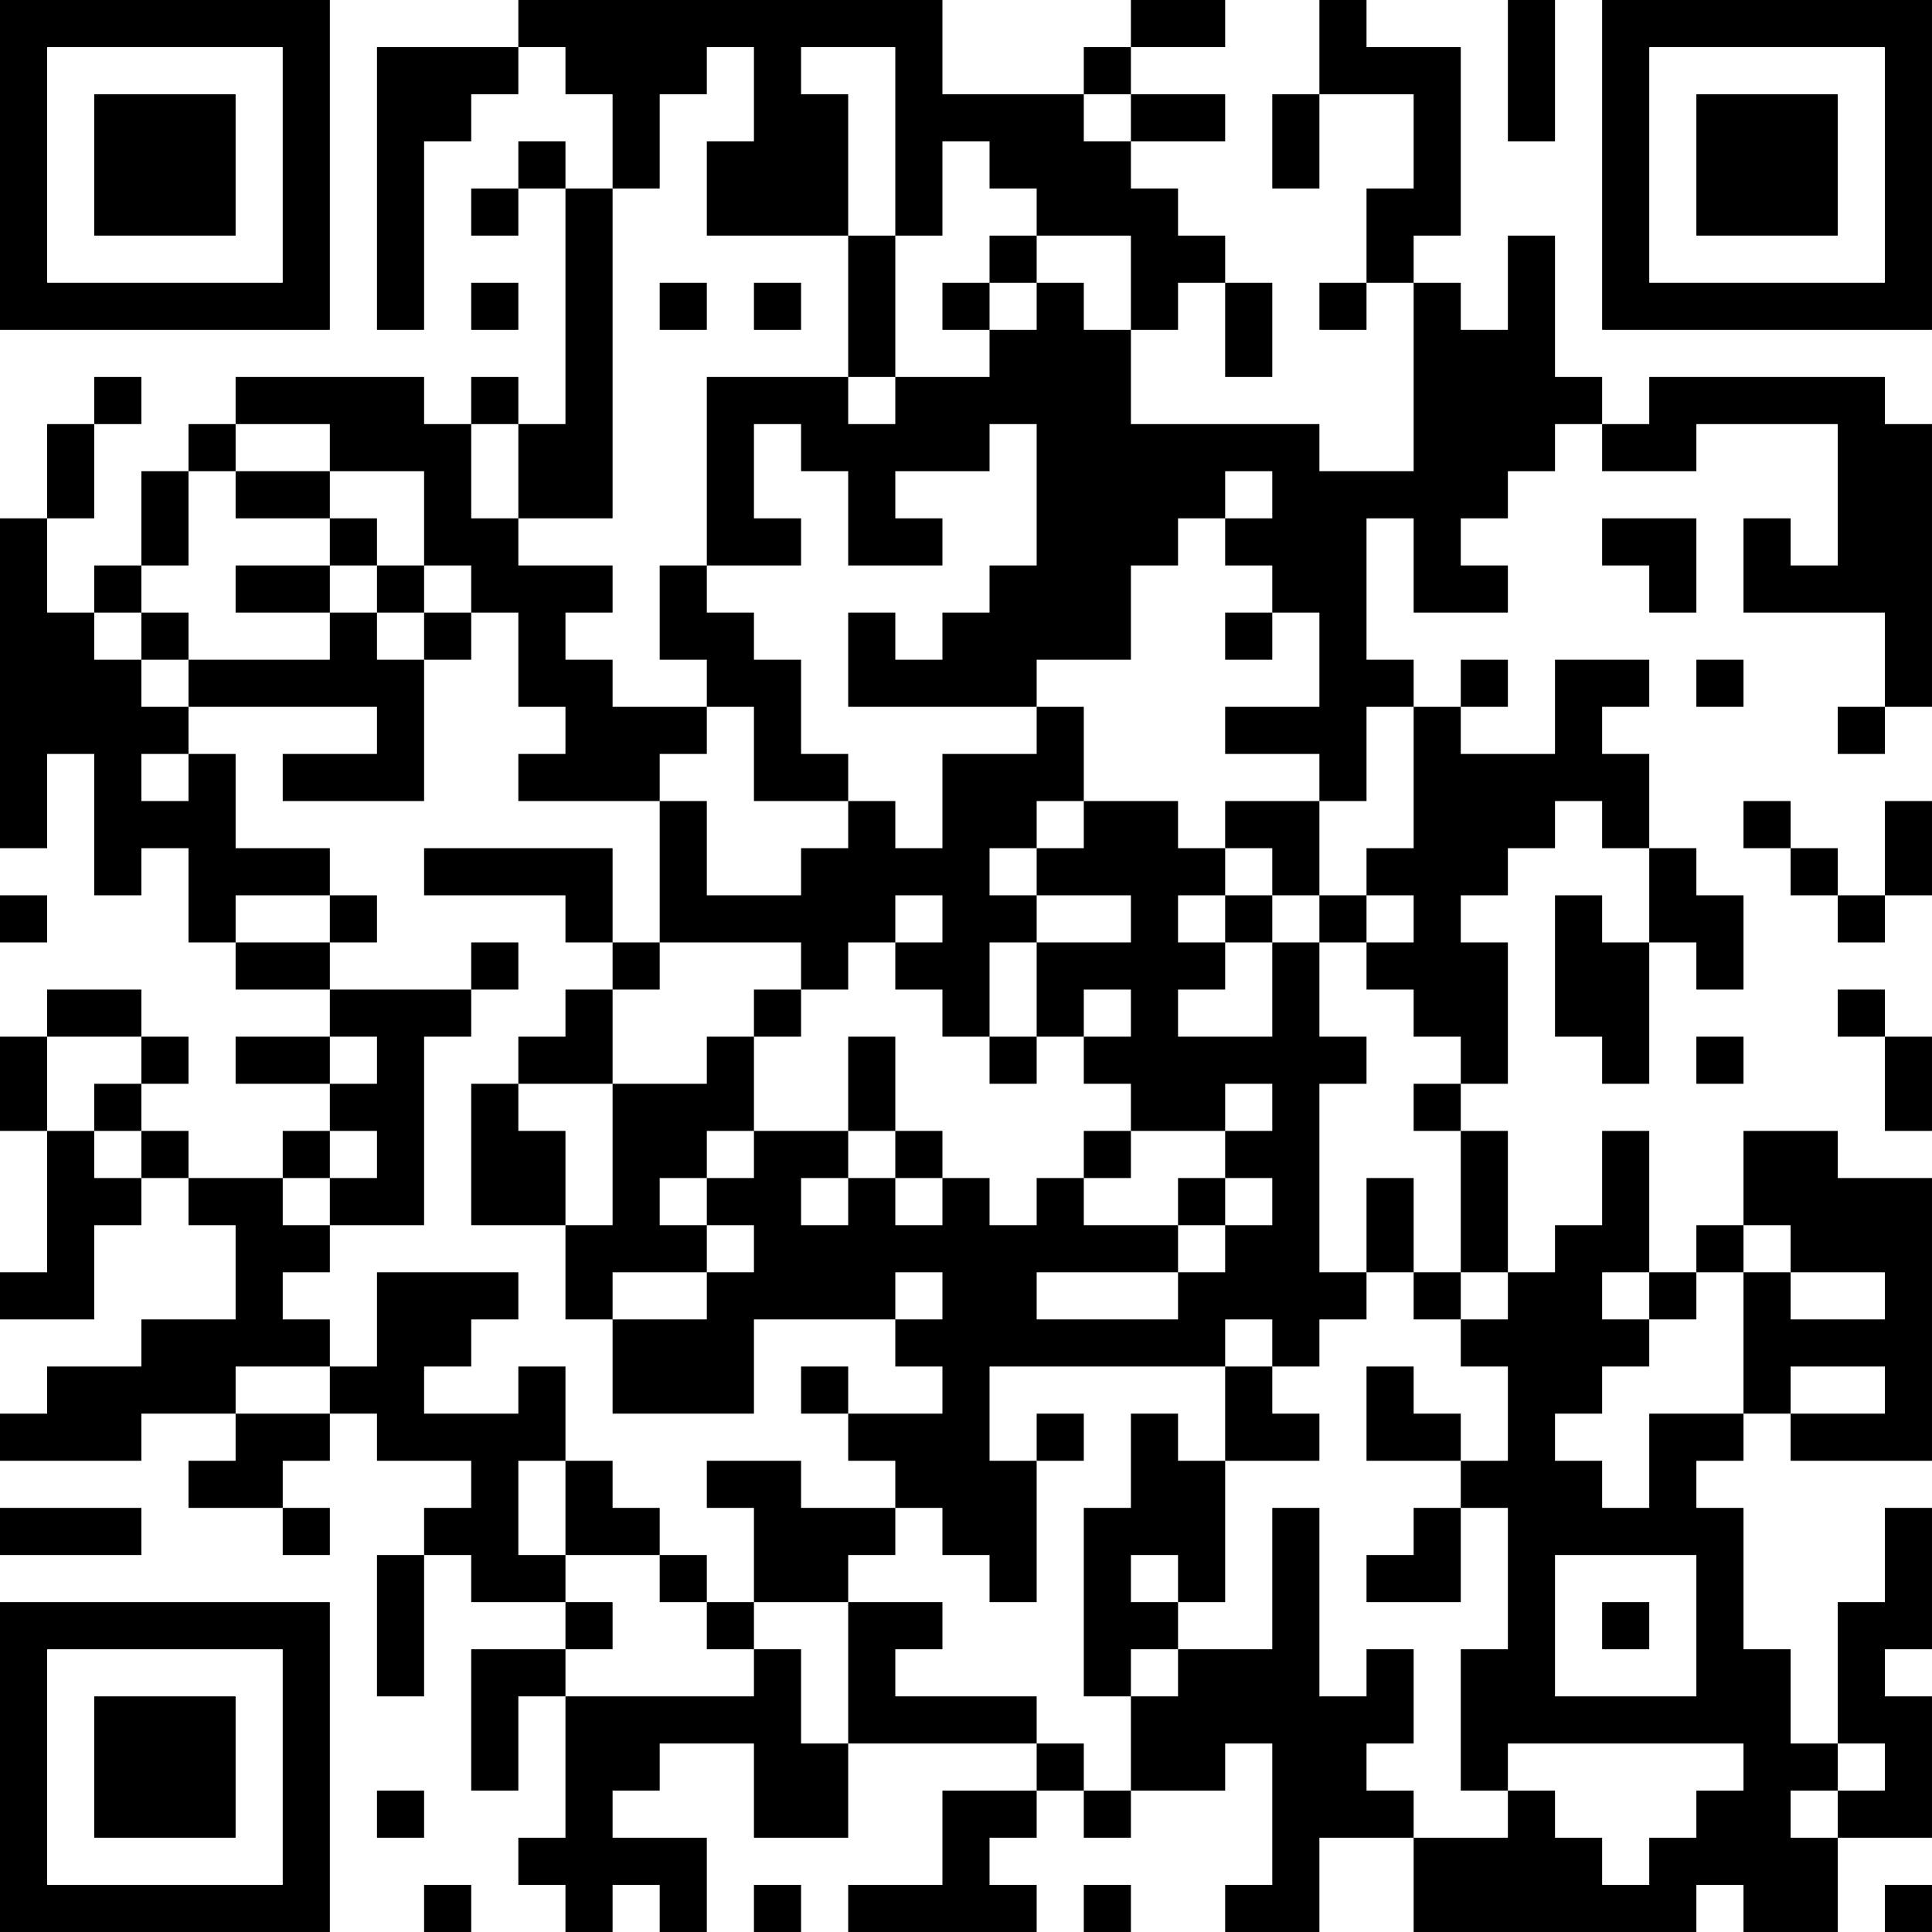 <?xml version="1.0" encoding="UTF-8"?>
<svg xmlns="http://www.w3.org/2000/svg" version="1.1" width="200" height="200" viewBox="0 0 200 200"><rect x="0" y="0" width="200" height="200" fill="#ffffff"/><g transform="scale(4.878)"><g transform="translate(0,0)"><path fill-rule="evenodd" d="M11 0L11 1L8 1L8 7L9 7L9 3L10 3L10 2L11 2L11 1L12 1L12 2L13 2L13 4L12 4L12 3L11 3L11 4L10 4L10 5L11 5L11 4L12 4L12 9L11 9L11 8L10 8L10 9L9 9L9 8L5 8L5 9L4 9L4 10L3 10L3 12L2 12L2 13L1 13L1 11L2 11L2 9L3 9L3 8L2 8L2 9L1 9L1 11L0 11L0 18L1 18L1 16L2 16L2 19L3 19L3 18L4 18L4 20L5 20L5 21L7 21L7 22L5 22L5 23L7 23L7 24L6 24L6 25L4 25L4 24L3 24L3 23L4 23L4 22L3 22L3 21L1 21L1 22L0 22L0 24L1 24L1 27L0 27L0 28L2 28L2 26L3 26L3 25L4 25L4 26L5 26L5 28L3 28L3 29L1 29L1 30L0 30L0 31L3 31L3 30L5 30L5 31L4 31L4 32L6 32L6 33L7 33L7 32L6 32L6 31L7 31L7 30L8 30L8 31L10 31L10 32L9 32L9 33L8 33L8 36L9 36L9 33L10 33L10 34L12 34L12 35L10 35L10 38L11 38L11 36L12 36L12 39L11 39L11 40L12 40L12 41L13 41L13 40L14 40L14 41L15 41L15 39L13 39L13 38L14 38L14 37L16 37L16 39L18 39L18 37L22 37L22 38L20 38L20 40L18 40L18 41L22 41L22 40L21 40L21 39L22 39L22 38L23 38L23 39L24 39L24 38L26 38L26 37L27 37L27 40L26 40L26 41L28 41L28 39L30 39L30 41L36 41L36 40L37 40L37 41L39 41L39 39L41 39L41 36L40 36L40 35L41 35L41 32L40 32L40 34L39 34L39 37L38 37L38 35L37 35L37 32L36 32L36 31L37 31L37 30L38 30L38 31L41 31L41 25L39 25L39 24L37 24L37 26L36 26L36 27L35 27L35 24L34 24L34 26L33 26L33 27L32 27L32 24L31 24L31 23L32 23L32 20L31 20L31 19L32 19L32 18L33 18L33 17L34 17L34 18L35 18L35 20L34 20L34 19L33 19L33 22L34 22L34 23L35 23L35 20L36 20L36 21L37 21L37 19L36 19L36 18L35 18L35 16L34 16L34 15L35 15L35 14L33 14L33 16L31 16L31 15L32 15L32 14L31 14L31 15L30 15L30 14L29 14L29 11L30 11L30 13L32 13L32 12L31 12L31 11L32 11L32 10L33 10L33 9L34 9L34 10L36 10L36 9L39 9L39 12L38 12L38 11L37 11L37 13L40 13L40 15L39 15L39 16L40 16L40 15L41 15L41 9L40 9L40 8L35 8L35 9L34 9L34 8L33 8L33 5L32 5L32 7L31 7L31 6L30 6L30 5L31 5L31 1L29 1L29 0L28 0L28 2L27 2L27 4L28 4L28 2L30 2L30 4L29 4L29 6L28 6L28 7L29 7L29 6L30 6L30 10L28 10L28 9L24 9L24 7L25 7L25 6L26 6L26 8L27 8L27 6L26 6L26 5L25 5L25 4L24 4L24 3L26 3L26 2L24 2L24 1L26 1L26 0L24 0L24 1L23 1L23 2L20 2L20 0ZM32 0L32 3L33 3L33 0ZM15 1L15 2L14 2L14 4L13 4L13 11L11 11L11 9L10 9L10 11L11 11L11 12L13 12L13 13L12 13L12 14L13 14L13 15L15 15L15 16L14 16L14 17L11 17L11 16L12 16L12 15L11 15L11 13L10 13L10 12L9 12L9 10L7 10L7 9L5 9L5 10L4 10L4 12L3 12L3 13L2 13L2 14L3 14L3 15L4 15L4 16L3 16L3 17L4 17L4 16L5 16L5 18L7 18L7 19L5 19L5 20L7 20L7 21L10 21L10 22L9 22L9 26L7 26L7 25L8 25L8 24L7 24L7 25L6 25L6 26L7 26L7 27L6 27L6 28L7 28L7 29L5 29L5 30L7 30L7 29L8 29L8 27L11 27L11 28L10 28L10 29L9 29L9 30L11 30L11 29L12 29L12 31L11 31L11 33L12 33L12 34L13 34L13 35L12 35L12 36L16 36L16 35L17 35L17 37L18 37L18 34L20 34L20 35L19 35L19 36L22 36L22 37L23 37L23 38L24 38L24 36L25 36L25 35L27 35L27 32L28 32L28 36L29 36L29 35L30 35L30 37L29 37L29 38L30 38L30 39L32 39L32 38L33 38L33 39L34 39L34 40L35 40L35 39L36 39L36 38L37 38L37 37L32 37L32 38L31 38L31 35L32 35L32 32L31 32L31 31L32 31L32 29L31 29L31 28L32 28L32 27L31 27L31 24L30 24L30 23L31 23L31 22L30 22L30 21L29 21L29 20L30 20L30 19L29 19L29 18L30 18L30 15L29 15L29 17L28 17L28 16L26 16L26 15L28 15L28 13L27 13L27 12L26 12L26 11L27 11L27 10L26 10L26 11L25 11L25 12L24 12L24 14L22 14L22 15L18 15L18 13L19 13L19 14L20 14L20 13L21 13L21 12L22 12L22 9L21 9L21 10L19 10L19 11L20 11L20 12L18 12L18 10L17 10L17 9L16 9L16 11L17 11L17 12L15 12L15 8L18 8L18 9L19 9L19 8L21 8L21 7L22 7L22 6L23 6L23 7L24 7L24 5L22 5L22 4L21 4L21 3L20 3L20 5L19 5L19 1L17 1L17 2L18 2L18 5L15 5L15 3L16 3L16 1ZM23 2L23 3L24 3L24 2ZM18 5L18 8L19 8L19 5ZM21 5L21 6L20 6L20 7L21 7L21 6L22 6L22 5ZM10 6L10 7L11 7L11 6ZM14 6L14 7L15 7L15 6ZM16 6L16 7L17 7L17 6ZM5 10L5 11L7 11L7 12L5 12L5 13L7 13L7 14L4 14L4 13L3 13L3 14L4 14L4 15L8 15L8 16L6 16L6 17L9 17L9 14L10 14L10 13L9 13L9 12L8 12L8 11L7 11L7 10ZM34 11L34 12L35 12L35 13L36 13L36 11ZM7 12L7 13L8 13L8 14L9 14L9 13L8 13L8 12ZM14 12L14 14L15 14L15 15L16 15L16 17L18 17L18 18L17 18L17 19L15 19L15 17L14 17L14 20L13 20L13 18L9 18L9 19L12 19L12 20L13 20L13 21L12 21L12 22L11 22L11 23L10 23L10 26L12 26L12 28L13 28L13 30L16 30L16 28L19 28L19 29L20 29L20 30L18 30L18 29L17 29L17 30L18 30L18 31L19 31L19 32L17 32L17 31L15 31L15 32L16 32L16 34L15 34L15 33L14 33L14 32L13 32L13 31L12 31L12 33L14 33L14 34L15 34L15 35L16 35L16 34L18 34L18 33L19 33L19 32L20 32L20 33L21 33L21 34L22 34L22 31L23 31L23 30L22 30L22 31L21 31L21 29L26 29L26 31L25 31L25 30L24 30L24 32L23 32L23 36L24 36L24 35L25 35L25 34L26 34L26 31L28 31L28 30L27 30L27 29L28 29L28 28L29 28L29 27L30 27L30 28L31 28L31 27L30 27L30 25L29 25L29 27L28 27L28 23L29 23L29 22L28 22L28 20L29 20L29 19L28 19L28 17L26 17L26 18L25 18L25 17L23 17L23 15L22 15L22 16L20 16L20 18L19 18L19 17L18 17L18 16L17 16L17 14L16 14L16 13L15 13L15 12ZM26 13L26 14L27 14L27 13ZM36 14L36 15L37 15L37 14ZM22 17L22 18L21 18L21 19L22 19L22 20L21 20L21 22L20 22L20 21L19 21L19 20L20 20L20 19L19 19L19 20L18 20L18 21L17 21L17 20L14 20L14 21L13 21L13 23L11 23L11 24L12 24L12 26L13 26L13 23L15 23L15 22L16 22L16 24L15 24L15 25L14 25L14 26L15 26L15 27L13 27L13 28L15 28L15 27L16 27L16 26L15 26L15 25L16 25L16 24L18 24L18 25L17 25L17 26L18 26L18 25L19 25L19 26L20 26L20 25L21 25L21 26L22 26L22 25L23 25L23 26L25 26L25 27L22 27L22 28L25 28L25 27L26 27L26 26L27 26L27 25L26 25L26 24L27 24L27 23L26 23L26 24L24 24L24 23L23 23L23 22L24 22L24 21L23 21L23 22L22 22L22 20L24 20L24 19L22 19L22 18L23 18L23 17ZM37 17L37 18L38 18L38 19L39 19L39 20L40 20L40 19L41 19L41 17L40 17L40 19L39 19L39 18L38 18L38 17ZM26 18L26 19L25 19L25 20L26 20L26 21L25 21L25 22L27 22L27 20L28 20L28 19L27 19L27 18ZM0 19L0 20L1 20L1 19ZM7 19L7 20L8 20L8 19ZM26 19L26 20L27 20L27 19ZM10 20L10 21L11 21L11 20ZM16 21L16 22L17 22L17 21ZM39 21L39 22L40 22L40 24L41 24L41 22L40 22L40 21ZM1 22L1 24L2 24L2 25L3 25L3 24L2 24L2 23L3 23L3 22ZM7 22L7 23L8 23L8 22ZM18 22L18 24L19 24L19 25L20 25L20 24L19 24L19 22ZM21 22L21 23L22 23L22 22ZM36 22L36 23L37 23L37 22ZM23 24L23 25L24 25L24 24ZM25 25L25 26L26 26L26 25ZM37 26L37 27L36 27L36 28L35 28L35 27L34 27L34 28L35 28L35 29L34 29L34 30L33 30L33 31L34 31L34 32L35 32L35 30L37 30L37 27L38 27L38 28L40 28L40 27L38 27L38 26ZM19 27L19 28L20 28L20 27ZM26 28L26 29L27 29L27 28ZM29 29L29 31L31 31L31 30L30 30L30 29ZM38 29L38 30L40 30L40 29ZM0 32L0 33L3 33L3 32ZM30 32L30 33L29 33L29 34L31 34L31 32ZM24 33L24 34L25 34L25 33ZM33 33L33 36L36 36L36 33ZM34 34L34 35L35 35L35 34ZM39 37L39 38L38 38L38 39L39 39L39 38L40 38L40 37ZM8 38L8 39L9 39L9 38ZM9 40L9 41L10 41L10 40ZM16 40L16 41L17 41L17 40ZM23 40L23 41L24 41L24 40ZM40 40L40 41L41 41L41 40ZM0 0L0 7L7 7L7 0ZM1 1L1 6L6 6L6 1ZM2 2L2 5L5 5L5 2ZM34 0L34 7L41 7L41 0ZM35 1L35 6L40 6L40 1ZM36 2L36 5L39 5L39 2ZM0 34L0 41L7 41L7 34ZM1 35L1 40L6 40L6 35ZM2 36L2 39L5 39L5 36Z" fill="#000000"/></g></g></svg>
